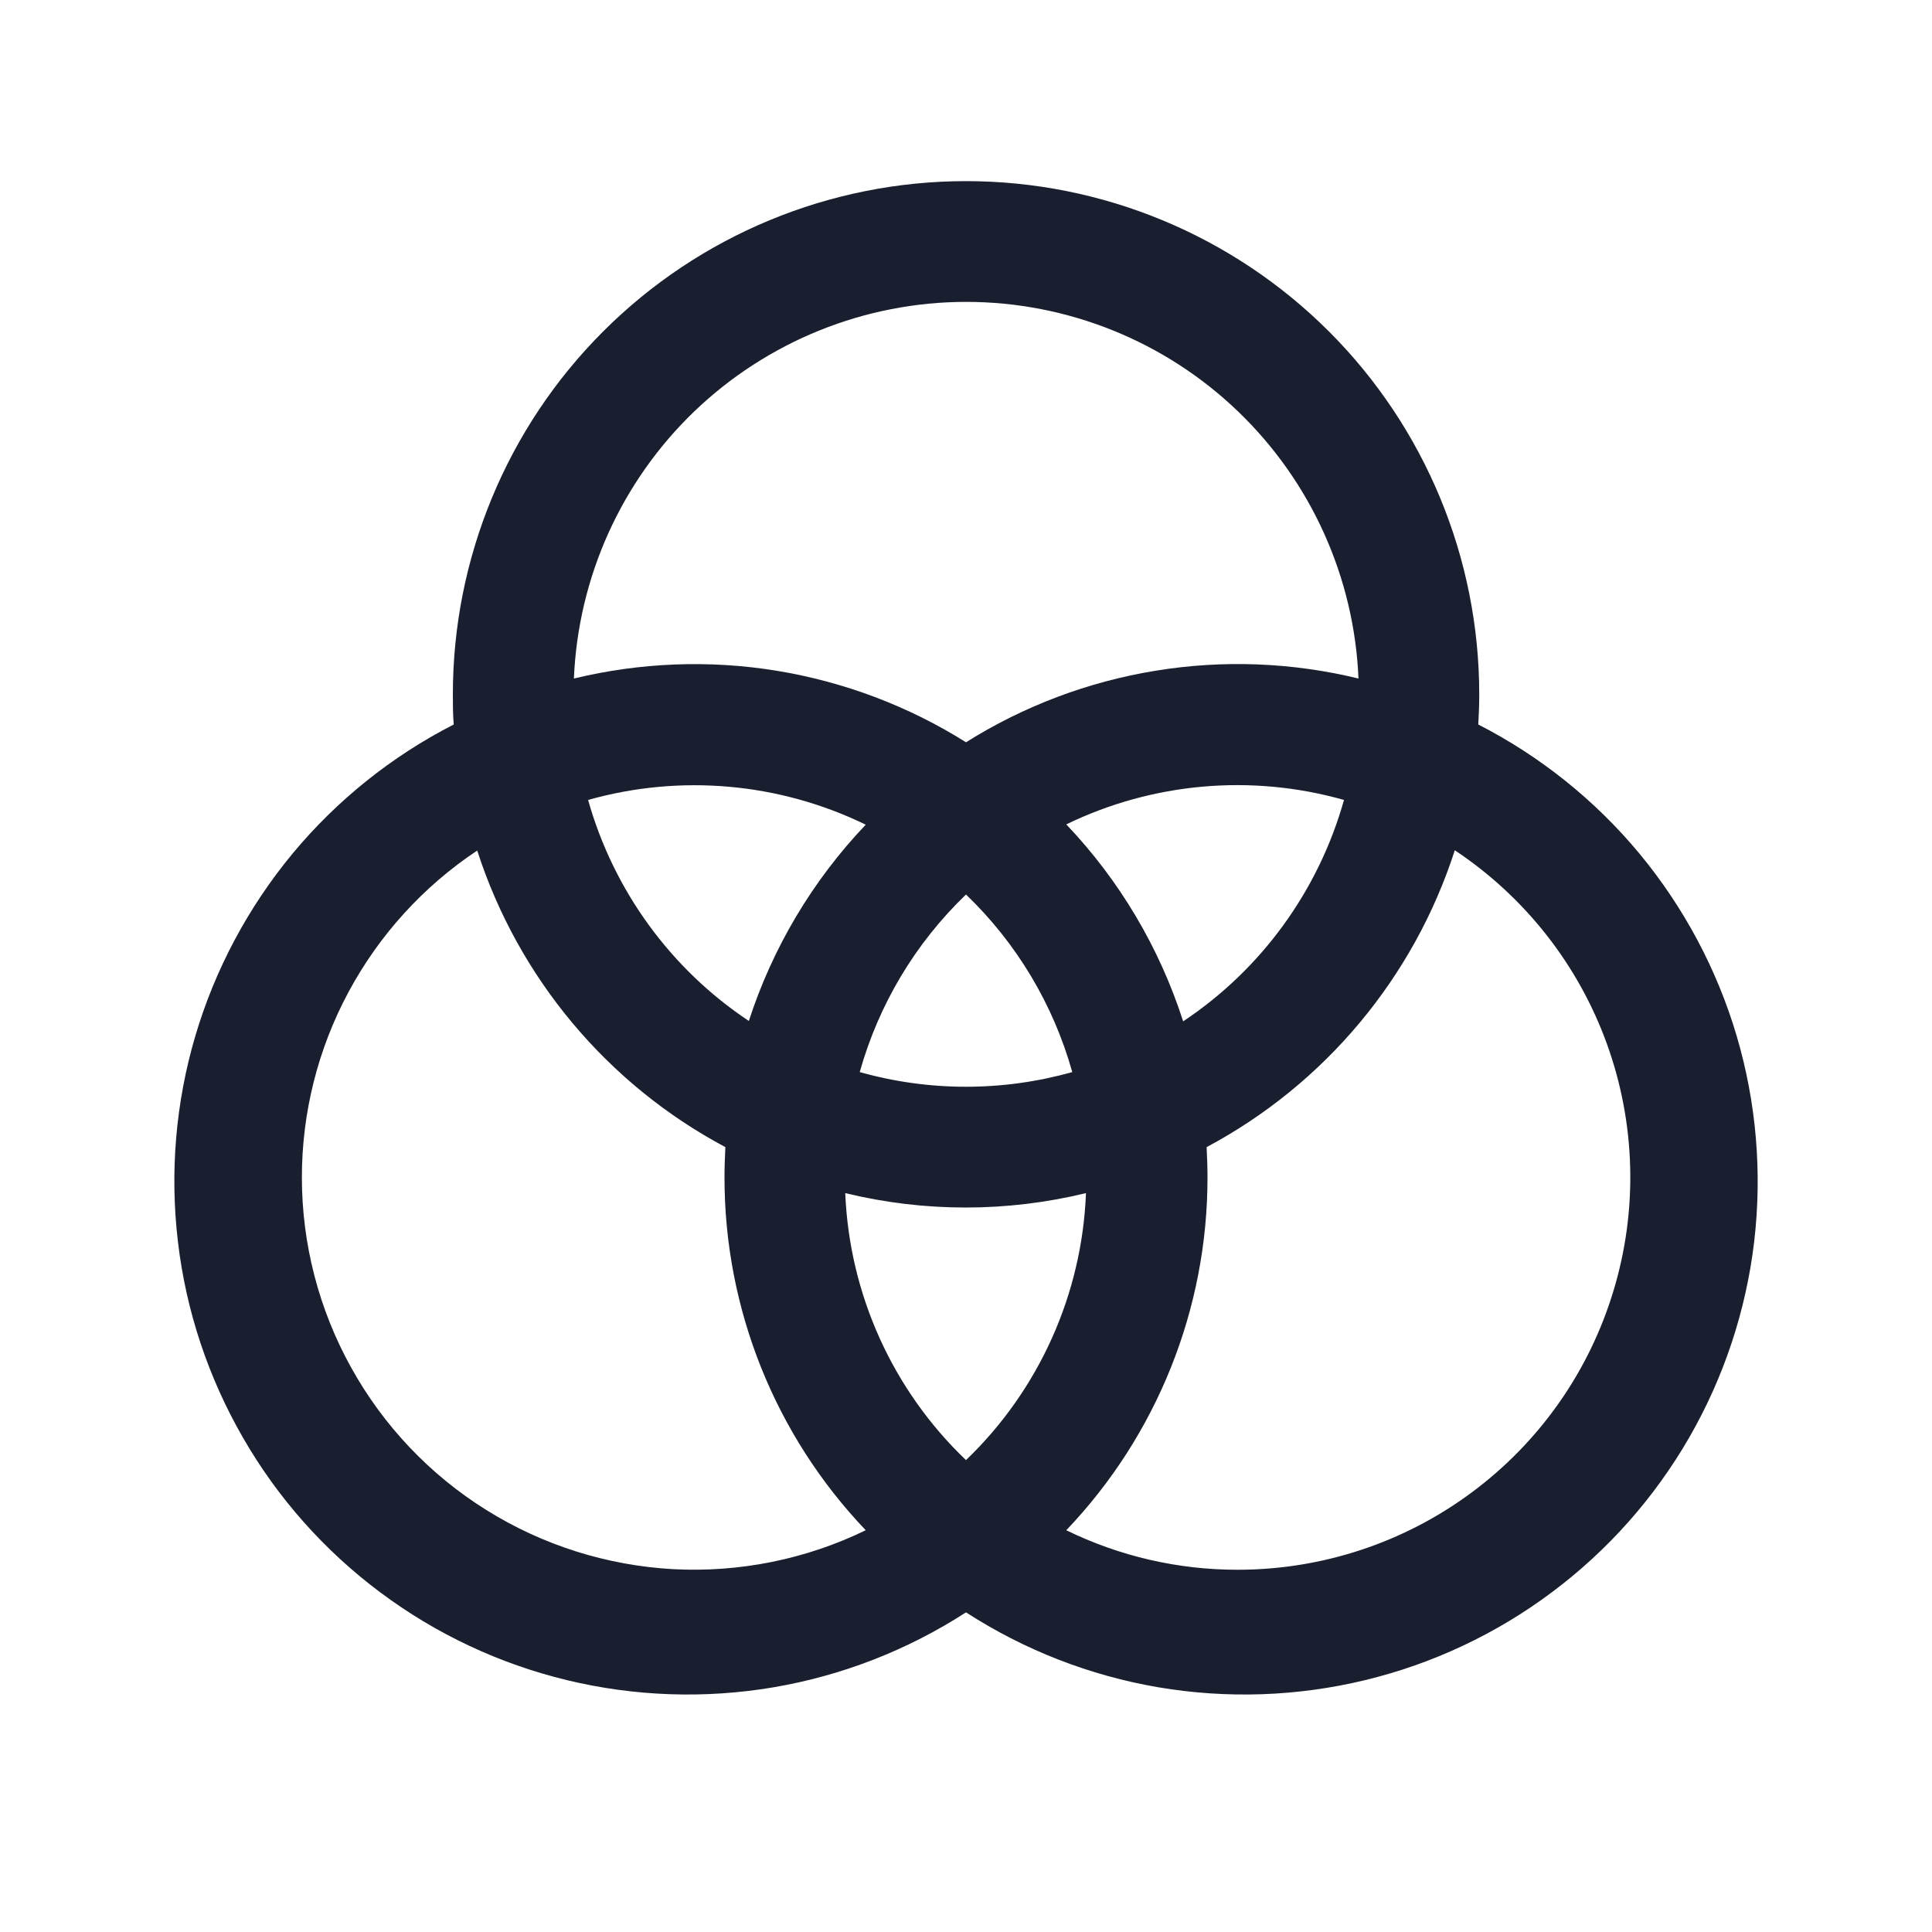 <svg width="20" height="20" viewBox="0 0 20 20" fill="none" xmlns="http://www.w3.org/2000/svg">
<path d="M15.303 7.5C15.309 7.398 15.313 7.295 15.313 7.188C15.313 5.779 14.753 4.427 13.757 3.431C12.76 2.435 11.409 1.875 10 1.875C8.591 1.875 7.24 2.435 6.244 3.431C5.247 4.427 4.688 5.779 4.688 7.188C4.688 7.291 4.688 7.395 4.697 7.5C4.056 7.828 3.488 8.283 3.028 8.837C2.569 9.392 2.226 10.034 2.022 10.724C1.818 11.415 1.757 12.14 1.842 12.855C1.926 13.57 2.156 14.26 2.516 14.884C2.875 15.508 3.358 16.052 3.935 16.483C4.512 16.915 5.17 17.224 5.87 17.393C6.57 17.562 7.297 17.587 8.007 17.467C8.717 17.346 9.395 17.082 10 16.691C10.605 17.082 11.283 17.346 11.993 17.467C12.703 17.587 13.43 17.562 14.13 17.393C14.83 17.224 15.488 16.915 16.065 16.483C16.642 16.052 17.125 15.508 17.485 14.884C17.845 14.26 18.074 13.57 18.159 12.855C18.243 12.14 18.182 11.415 17.978 10.724C17.774 10.034 17.431 9.392 16.972 8.837C16.512 8.283 15.944 7.828 15.303 7.5ZM10 15.115C9.241 14.39 8.793 13.399 8.75 12.351C9.569 12.55 10.423 12.55 11.242 12.351C11.201 13.398 10.756 14.389 10 15.115ZM10 11.25C9.628 11.25 9.258 11.199 8.9 11.098C9.096 10.398 9.476 9.763 10 9.26C10.524 9.763 10.904 10.398 11.1 11.098C10.742 11.199 10.372 11.25 10 11.25ZM7.752 10.569C6.942 10.03 6.352 9.218 6.088 8.281C7.045 8.011 8.068 8.102 8.962 8.537C8.411 9.116 7.998 9.81 7.752 10.569ZM11.038 8.534C11.933 8.1 12.956 8.01 13.913 8.281C13.649 9.22 13.059 10.033 12.248 10.573C12.003 9.811 11.59 9.114 11.038 8.534ZM10 3.125C11.049 3.125 12.058 3.531 12.815 4.258C13.572 4.985 14.019 5.976 14.063 7.024C13.376 6.857 12.662 6.829 11.965 6.943C11.267 7.056 10.599 7.308 10 7.684C9.402 7.308 8.734 7.057 8.037 6.943C7.34 6.83 6.628 6.858 5.941 7.024C5.985 5.976 6.431 4.986 7.187 4.259C7.944 3.533 8.951 3.126 10 3.125ZM3.125 12.188C3.125 11.518 3.291 10.859 3.608 10.269C3.925 9.679 4.382 9.176 4.94 8.805C5.366 10.123 6.287 11.224 7.509 11.875C7.504 11.977 7.5 12.081 7.5 12.188C7.499 13.548 8.023 14.857 8.962 15.841C8.342 16.142 7.657 16.28 6.97 16.244C6.282 16.206 5.615 15.995 5.032 15.63C4.448 15.265 3.967 14.757 3.634 14.155C3.3 13.553 3.125 12.876 3.125 12.188ZM12.813 16.25C12.198 16.251 11.591 16.111 11.038 15.841C11.977 14.857 12.501 13.548 12.5 12.188C12.5 12.084 12.496 11.98 12.491 11.875C13.713 11.223 14.635 10.121 15.06 8.802C15.787 9.285 16.34 9.989 16.636 10.81C16.932 11.631 16.956 12.526 16.703 13.361C16.451 14.197 15.937 14.929 15.236 15.449C14.535 15.97 13.685 16.25 12.813 16.25Z" fill="#191F2E"/>
</svg>
